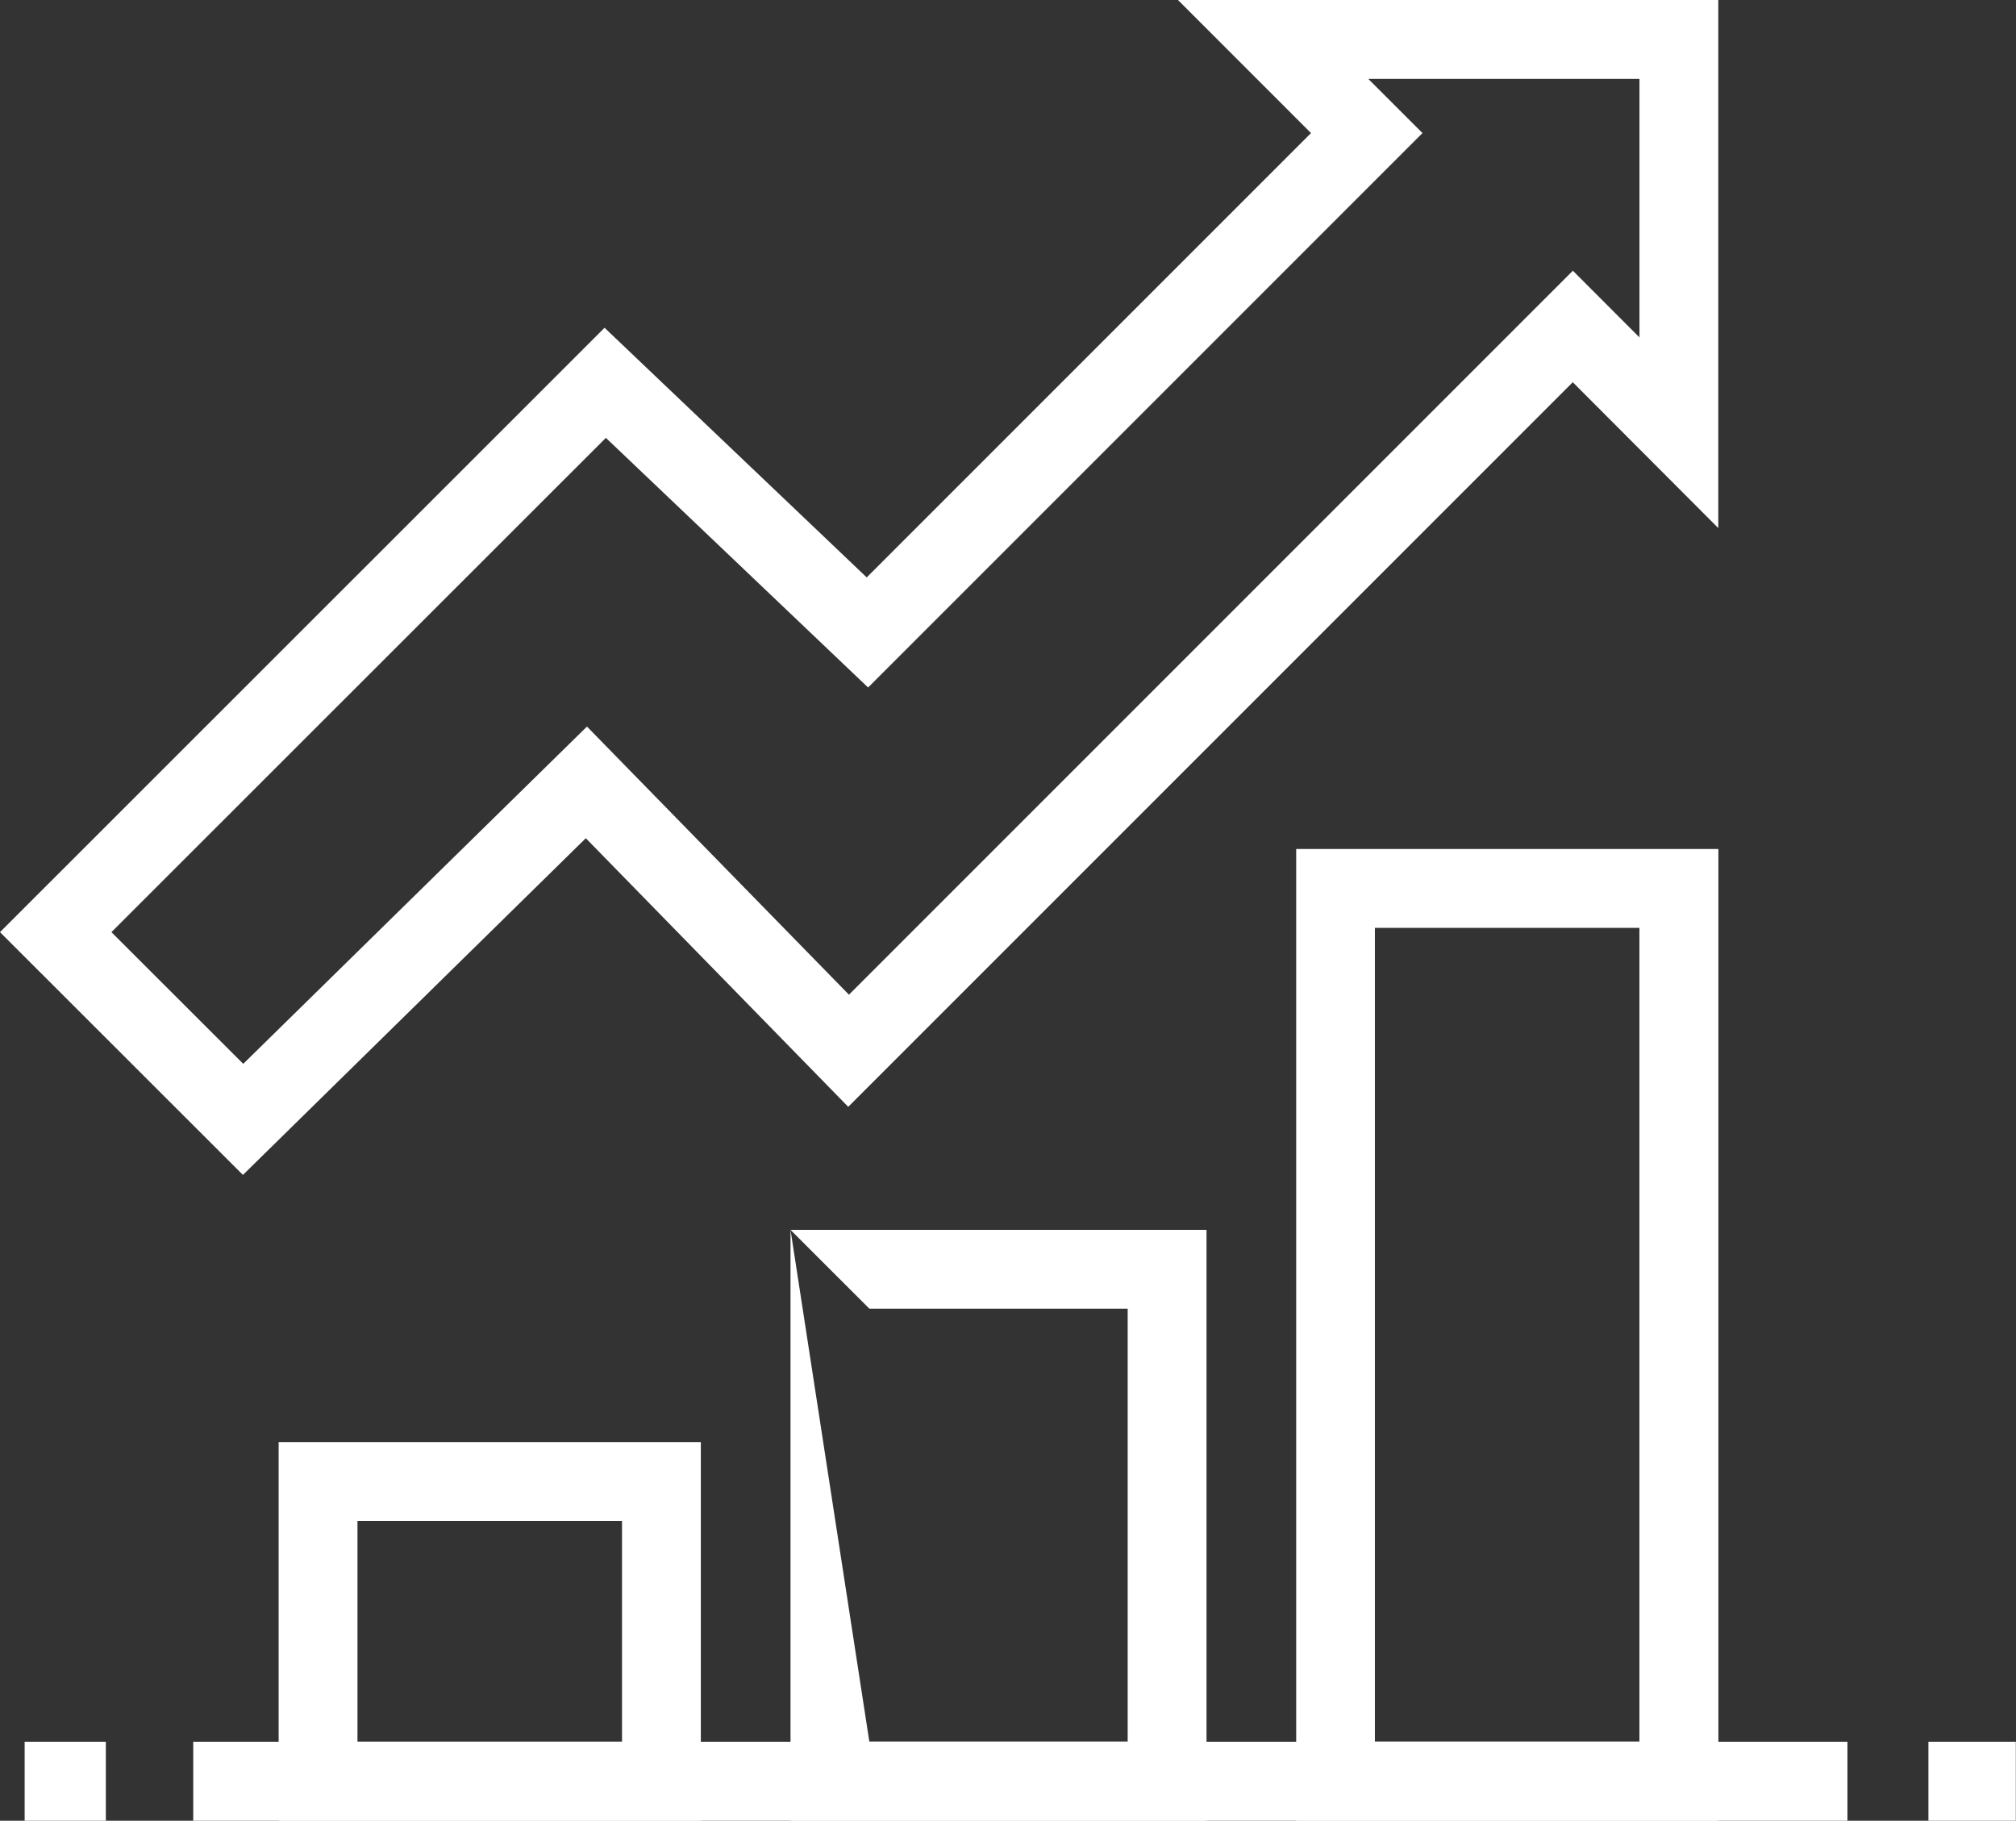 <svg xmlns="http://www.w3.org/2000/svg" width="45.162" height="40.784" viewBox="0 0 45.162 40.784">
  <rect x="0" y="0" width="45.162" height="40.784" fill="#333333" stroke="none"/>
  <g id="Grupo_164" data-name="Grupo 164" transform="translate(0 40.784)">
    <path id="Caminho_114" data-name="Caminho 114" d="M.552,0H2.371V-1.768H.552Z" fill="#fff"/>
    <path id="Caminho_115" data-name="Caminho 115" d="M43.2,0h1.958V-1.768H43.2Z" fill="#fff"/>
    <path id="Caminho_116" data-name="Caminho 116" d="M29.037,0h9.458V-21.766H29.037Zm0-21.762M30.8-20h5.926V-1.77H30.8Z" fill="#fff"/>
    <path id="Caminho_117" data-name="Caminho 117" d="M6.242,0H15.7V-8.481H6.242Zm0-8.479M8.008-6.714h5.926v4.946H8.008Z" fill="#fff"/>
    <path id="Caminho_118" data-name="Caminho 118" d="M17.709,0h9.319V-13.235H17.709Zm0-13.235,1.766,1.765h5.787v9.7H19.475Z" fill="#fff"/>
    <path id="Caminho_119" data-name="Caminho 119" d="M4.329,0H41.386V-1.768H4.329Z" fill="#fff"/>
    <g id="Grupo_163" data-name="Grupo 163" transform="translate(26.389 -40.784)">
      <path id="Caminho_120" data-name="Caminho 120" d="M0,0,2.98,2.981l-9.953,9.953-5.873-5.592L-26.389,20.88l5.442,5.438,7.681-7.542,5.879,6.017L8.844,8.562l3.26,3.267V0ZM5.477,2.981,4.263,1.767h6.075V7.558L8.846,6.064-7.371,22.281l-5.869-6.006-7.7,7.555-2.953-2.95L-12.816,9.808-6.942,15.4Z" fill="#fff"/>
    </g>
  </g>
</svg>
